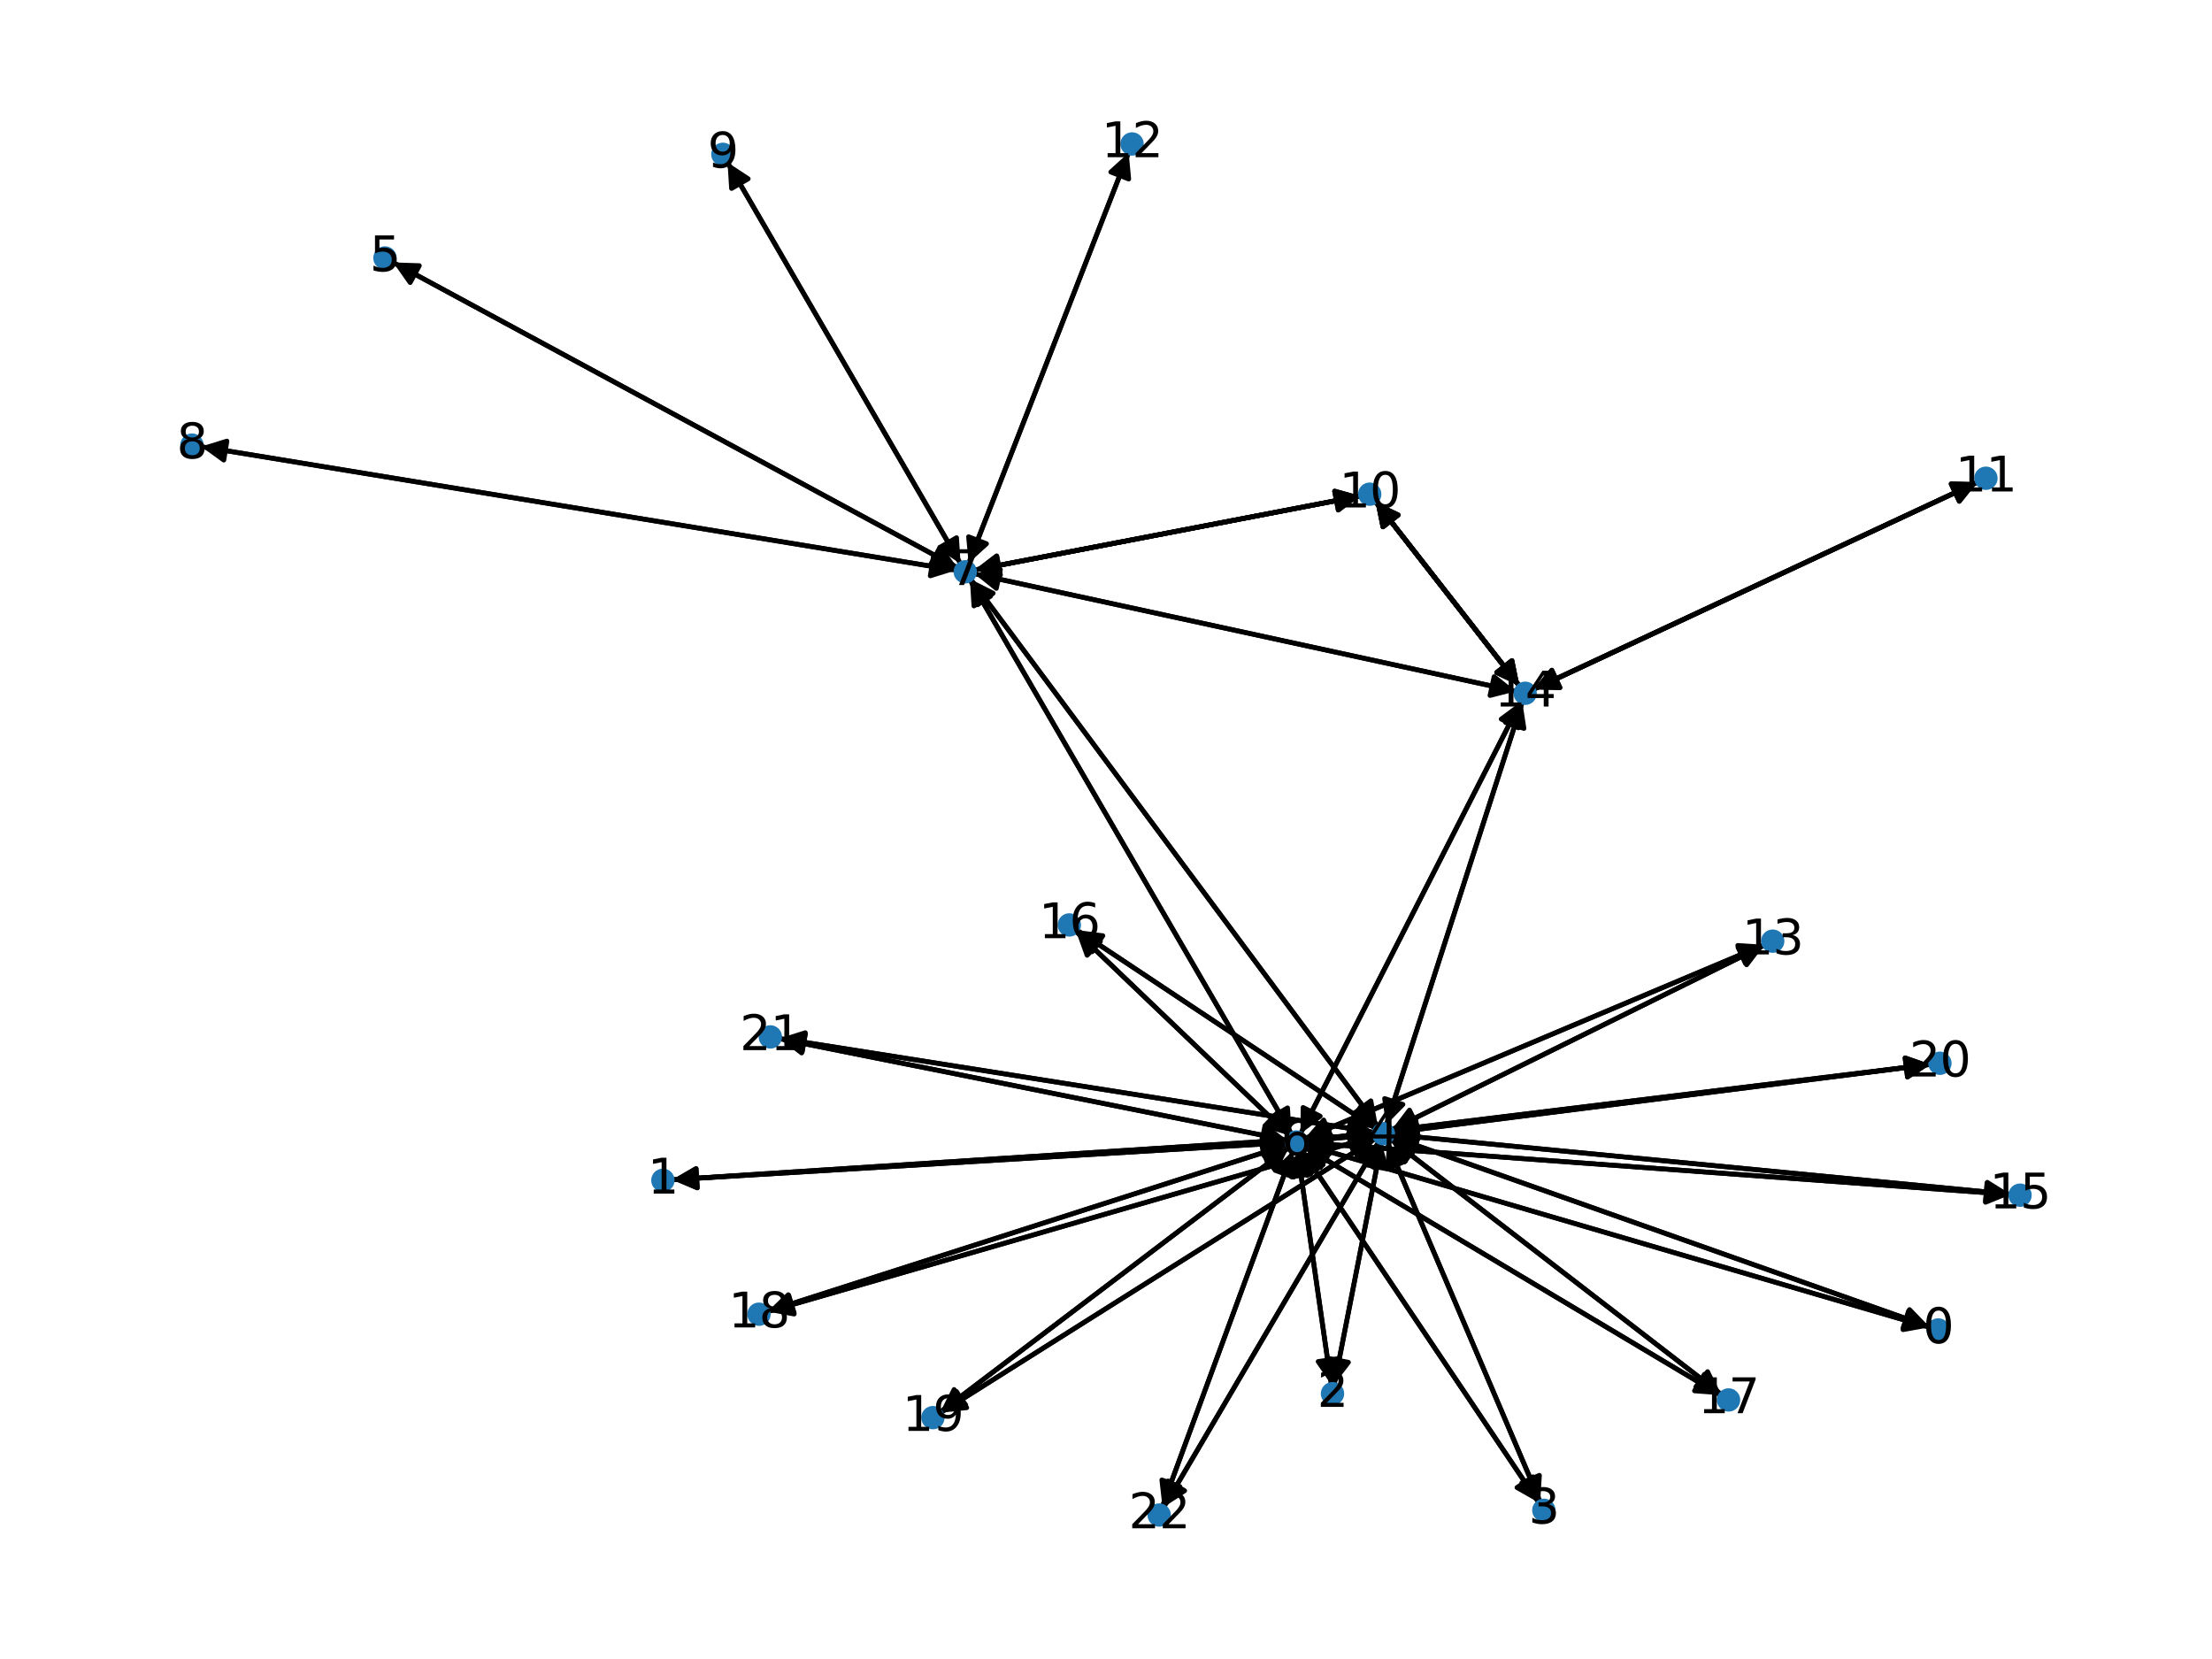 <?xml version="1.0" encoding="utf-8" standalone="no"?>
<!DOCTYPE svg PUBLIC "-//W3C//DTD SVG 1.1//EN"
  "http://www.w3.org/Graphics/SVG/1.1/DTD/svg11.dtd">
<svg xmlns:xlink="http://www.w3.org/1999/xlink" width="460.8pt" height="345.6pt" viewBox="0 0 460.8 345.6" xmlns="http://www.w3.org/2000/svg" version="1.1">
 <defs>
  <style type="text/css">*{stroke-linejoin: round; stroke-linecap: butt}</style>
 </defs>
 <g id="figure_1">
  <g id="patch_1">
   <path d="M 0 345.6 
L 460.8 345.6 
L 460.8 0 
L 0 0 
z
" style="fill: #ffffff"/>
  </g>
  <g id="axes_1">
   <g id="patch_2">
    <path d="M 401.942 276.407 
Q 345.975 256.613 291.062 237.191 
" clip-path="url(#pfc29c98c19)" style="fill: none; stroke: #000000; stroke-linecap: round"/>
    <path d="M 294.166 240.41 
L 291.062 237.191 
L 295.5 236.639 
z
" clip-path="url(#pfc29c98c19)" style="stroke: #000000; stroke-linecap: round"/>
   </g>
   <g id="patch_3">
    <path d="M 401.908 276.508 
Q 336.898 257.476 272.96 238.757 
" clip-path="url(#pfc29c98c19)" style="fill: none; stroke: #000000; stroke-linecap: round"/>
    <path d="M 276.237 241.801 
L 272.96 238.757 
L 277.361 237.962 
z
" clip-path="url(#pfc29c98c19)" style="stroke: #000000; stroke-linecap: round"/>
   </g>
   <g id="patch_4">
    <path d="M 140.022 245.759 
Q 213.138 241.029 285.139 236.371 
" clip-path="url(#pfc29c98c19)" style="fill: none; stroke: #000000; stroke-linecap: round"/>
    <path d="M 281.018 234.633 
L 285.139 236.371 
L 281.277 238.625 
z
" clip-path="url(#pfc29c98c19)" style="stroke: #000000; stroke-linecap: round"/>
   </g>
   <g id="patch_5">
    <path d="M 140.03 245.767 
Q 204.065 241.892 266.984 238.085 
" clip-path="url(#pfc29c98c19)" style="fill: none; stroke: #000000; stroke-linecap: round"/>
    <path d="M 262.87 236.33 
L 266.984 238.085 
L 263.112 240.323 
z
" clip-path="url(#pfc29c98c19)" style="stroke: #000000; stroke-linecap: round"/>
   </g>
   <g id="patch_6">
    <path d="M 277.956 288.427 
Q 282.885 263.249 287.599 239.168 
" clip-path="url(#pfc29c98c19)" style="fill: none; stroke: #000000; stroke-linecap: round"/>
    <path d="M 284.868 242.71 
L 287.599 239.168 
L 288.793 243.478 
z
" clip-path="url(#pfc29c98c19)" style="stroke: #000000; stroke-linecap: round"/>
   </g>
   <g id="patch_7">
    <path d="M 277.307 288.411 
Q 273.808 264.113 270.467 240.921 
" clip-path="url(#pfc29c98c19)" style="fill: none; stroke: #000000; stroke-linecap: round"/>
    <path d="M 269.058 245.165 
L 270.467 240.921 
L 273.017 244.595 
z
" clip-path="url(#pfc29c98c19)" style="stroke: #000000; stroke-linecap: round"/>
   </g>
   <g id="patch_8">
    <path d="M 320.852 312.834 
Q 304.898 275.394 289.382 238.982 
" clip-path="url(#pfc29c98c19)" style="fill: none; stroke: #000000; stroke-linecap: round"/>
    <path d="M 289.111 243.446 
L 289.382 238.982 
L 292.79 241.878 
z
" clip-path="url(#pfc29c98c19)" style="stroke: #000000; stroke-linecap: round"/>
   </g>
   <g id="patch_9">
    <path d="M 320.531 313.009 
Q 295.821 276.258 271.736 240.435 
" clip-path="url(#pfc29c98c19)" style="fill: none; stroke: #000000; stroke-linecap: round"/>
    <path d="M 272.308 244.87 
L 271.736 240.435 
L 275.628 242.638 
z
" clip-path="url(#pfc29c98c19)" style="stroke: #000000; stroke-linecap: round"/>
   </g>
   <g id="patch_10">
    <path d="M 290.009 236.818 
Q 345.976 256.613 400.889 276.035 
" clip-path="url(#pfc29c98c19)" style="fill: none; stroke: #000000; stroke-linecap: round"/>
    <path d="M 397.784 272.815 
L 400.889 276.035 
L 396.451 276.586 
z
" clip-path="url(#pfc29c98c19)" style="stroke: #000000; stroke-linecap: round"/>
   </g>
   <g id="patch_11">
    <path d="M 286.257 236.298 
Q 213.14 241.029 141.14 245.687 
" clip-path="url(#pfc29c98c19)" style="fill: none; stroke: #000000; stroke-linecap: round"/>
    <path d="M 145.26 247.425 
L 141.14 245.687 
L 145.002 243.433 
z
" clip-path="url(#pfc29c98c19)" style="stroke: #000000; stroke-linecap: round"/>
   </g>
   <g id="patch_12">
    <path d="M 287.813 238.074 
Q 282.884 263.252 278.17 287.333 
" clip-path="url(#pfc29c98c19)" style="fill: none; stroke: #000000; stroke-linecap: round"/>
    <path d="M 280.901 283.791 
L 278.17 287.333 
L 276.976 283.023 
z
" clip-path="url(#pfc29c98c19)" style="stroke: #000000; stroke-linecap: round"/>
   </g>
   <g id="patch_13">
    <path d="M 288.945 237.957 
Q 304.899 275.397 320.415 311.809 
" clip-path="url(#pfc29c98c19)" style="fill: none; stroke: #000000; stroke-linecap: round"/>
    <path d="M 320.687 307.345 
L 320.415 311.809 
L 317.007 308.913 
z
" clip-path="url(#pfc29c98c19)" style="stroke: #000000; stroke-linecap: round"/>
   </g>
   <g id="patch_14">
    <path d="M 286.258 236.357 
Q 279.109 237.037 273.074 237.611 
" clip-path="url(#pfc29c98c19)" style="fill: none; stroke: #000000; stroke-linecap: round"/>
    <path d="M 277.246 239.223 
L 273.074 237.611 
L 276.867 235.241 
z
" clip-path="url(#pfc29c98c19)" style="stroke: #000000; stroke-linecap: round"/>
   </g>
   <g id="patch_15">
    <path d="M 287.029 234.62 
Q 244.632 177.646 202.902 121.569 
" clip-path="url(#pfc29c98c19)" style="fill: none; stroke: #000000; stroke-linecap: round"/>
    <path d="M 203.685 125.972 
L 202.902 121.569 
L 206.894 123.584 
z
" clip-path="url(#pfc29c98c19)" style="stroke: #000000; stroke-linecap: round"/>
   </g>
   <g id="patch_16">
    <path d="M 289.92 235.315 
Q 328.735 216.118 366.547 197.417 
" clip-path="url(#pfc29c98c19)" style="fill: none; stroke: #000000; stroke-linecap: round"/>
    <path d="M 362.075 197.398 
L 366.547 197.417 
L 363.848 200.983 
z
" clip-path="url(#pfc29c98c19)" style="stroke: #000000; stroke-linecap: round"/>
   </g>
   <g id="patch_17">
    <path d="M 288.779 234.328 
Q 302.954 190.295 316.785 147.326 
" clip-path="url(#pfc29c98c19)" style="fill: none; stroke: #000000; stroke-linecap: round"/>
    <path d="M 313.656 150.521 
L 316.785 147.326 
L 317.464 151.746 
z
" clip-path="url(#pfc29c98c19)" style="stroke: #000000; stroke-linecap: round"/>
   </g>
   <g id="patch_18">
    <path d="M 290.116 236.36 
Q 354.501 242.575 417.774 248.684 
" clip-path="url(#pfc29c98c19)" style="fill: none; stroke: #000000; stroke-linecap: round"/>
    <path d="M 413.985 246.308 
L 417.774 248.684 
L 413.6 250.29 
z
" clip-path="url(#pfc29c98c19)" style="stroke: #000000; stroke-linecap: round"/>
   </g>
   <g id="patch_19">
    <path d="M 286.576 235.104 
Q 255.475 214.431 225.305 194.378 
" clip-path="url(#pfc29c98c19)" style="fill: none; stroke: #000000; stroke-linecap: round"/>
    <path d="M 227.53 198.258 
L 225.305 194.378 
L 229.744 194.926 
z
" clip-path="url(#pfc29c98c19)" style="stroke: #000000; stroke-linecap: round"/>
   </g>
   <g id="patch_20">
    <path d="M 289.719 237.357 
Q 324.135 263.904 357.666 289.768 
" clip-path="url(#pfc29c98c19)" style="fill: none; stroke: #000000; stroke-linecap: round"/>
    <path d="M 355.72 285.741 
L 357.666 289.768 
L 353.277 288.908 
z
" clip-path="url(#pfc29c98c19)" style="stroke: #000000; stroke-linecap: round"/>
   </g>
   <g id="patch_21">
    <path d="M 286.324 236.712 
Q 223.145 254.974 161.04 272.925 
" clip-path="url(#pfc29c98c19)" style="fill: none; stroke: #000000; stroke-linecap: round"/>
    <path d="M 165.438 273.736 
L 161.04 272.925 
L 164.327 269.893 
z
" clip-path="url(#pfc29c98c19)" style="stroke: #000000; stroke-linecap: round"/>
   </g>
   <g id="patch_22">
    <path d="M 286.545 237.208 
Q 241.265 265.747 196.931 293.689 
" clip-path="url(#pfc29c98c19)" style="fill: none; stroke: #000000; stroke-linecap: round"/>
    <path d="M 201.381 293.249 
L 196.931 293.689 
L 199.248 289.865 
z
" clip-path="url(#pfc29c98c19)" style="stroke: #000000; stroke-linecap: round"/>
   </g>
   <g id="patch_23">
    <path d="M 290.107 235.93 
Q 346.149 228.834 401.082 221.879 
" clip-path="url(#pfc29c98c19)" style="fill: none; stroke: #000000; stroke-linecap: round"/>
    <path d="M 396.863 220.397 
L 401.082 221.879 
L 397.365 224.365 
z
" clip-path="url(#pfc29c98c19)" style="stroke: #000000; stroke-linecap: round"/>
   </g>
   <g id="patch_24">
    <path d="M 286.272 235.871 
Q 224.332 226.091 163.496 216.486 
" clip-path="url(#pfc29c98c19)" style="fill: none; stroke: #000000; stroke-linecap: round"/>
    <path d="M 167.135 219.085 
L 163.496 216.486 
L 167.759 215.134 
z
" clip-path="url(#pfc29c98c19)" style="stroke: #000000; stroke-linecap: round"/>
   </g>
   <g id="patch_25">
    <path d="M 287.203 237.844 
Q 264.832 275.893 243.028 312.978 
" clip-path="url(#pfc29c98c19)" style="fill: none; stroke: #000000; stroke-linecap: round"/>
    <path d="M 246.779 310.543 
L 243.028 312.978 
L 243.331 308.516 
z
" clip-path="url(#pfc29c98c19)" style="stroke: #000000; stroke-linecap: round"/>
   </g>
   <g id="patch_26">
    <path d="M 81.895 54.664 
Q 140.633 86.429 198.388 117.663 
" clip-path="url(#pfc29c98c19)" style="fill: none; stroke: #000000; stroke-linecap: round"/>
    <path d="M 195.821 114.001 
L 198.388 117.663 
L 193.919 117.519 
z
" clip-path="url(#pfc29c98c19)" style="stroke: #000000; stroke-linecap: round"/>
   </g>
   <g id="patch_27">
    <path d="M 271.889 238.444 
Q 336.899 257.476 400.837 276.195 
" clip-path="url(#pfc29c98c19)" style="fill: none; stroke: #000000; stroke-linecap: round"/>
    <path d="M 397.56 273.151 
L 400.837 276.195 
L 396.436 276.99 
z
" clip-path="url(#pfc29c98c19)" style="stroke: #000000; stroke-linecap: round"/>
   </g>
   <g id="patch_28">
    <path d="M 268.095 238.017 
Q 204.06 241.892 141.141 245.7 
" clip-path="url(#pfc29c98c19)" style="fill: none; stroke: #000000; stroke-linecap: round"/>
    <path d="M 145.255 247.455 
L 141.141 245.7 
L 145.013 243.462 
z
" clip-path="url(#pfc29c98c19)" style="stroke: #000000; stroke-linecap: round"/>
   </g>
   <g id="patch_29">
    <path d="M 270.308 239.817 
Q 273.808 264.115 277.148 287.306 
" clip-path="url(#pfc29c98c19)" style="fill: none; stroke: #000000; stroke-linecap: round"/>
    <path d="M 278.558 283.062 
L 277.148 287.306 
L 274.599 283.632 
z
" clip-path="url(#pfc29c98c19)" style="stroke: #000000; stroke-linecap: round"/>
   </g>
   <g id="patch_30">
    <path d="M 271.113 239.509 
Q 295.823 276.26 319.908 312.083 
" clip-path="url(#pfc29c98c19)" style="fill: none; stroke: #000000; stroke-linecap: round"/>
    <path d="M 319.336 307.648 
L 319.908 312.083 
L 316.016 309.88 
z
" clip-path="url(#pfc29c98c19)" style="stroke: #000000; stroke-linecap: round"/>
   </g>
   <g id="patch_31">
    <path d="M 271.96 237.717 
Q 279.108 237.037 285.143 236.463 
" clip-path="url(#pfc29c98c19)" style="fill: none; stroke: #000000; stroke-linecap: round"/>
    <path d="M 280.972 234.851 
L 285.143 236.463 
L 281.351 238.833 
z
" clip-path="url(#pfc29c98c19)" style="stroke: #000000; stroke-linecap: round"/>
   </g>
   <g id="patch_32">
    <path d="M 269.058 236.222 
Q 235.554 178.508 202.612 121.76 
" clip-path="url(#pfc29c98c19)" style="fill: none; stroke: #000000; stroke-linecap: round"/>
    <path d="M 202.891 126.224 
L 202.612 121.76 
L 206.35 124.216 
z
" clip-path="url(#pfc29c98c19)" style="stroke: #000000; stroke-linecap: round"/>
   </g>
   <g id="patch_33">
    <path d="M 271.816 237.148 
Q 319.66 216.981 366.474 197.248 
" clip-path="url(#pfc29c98c19)" style="fill: none; stroke: #000000; stroke-linecap: round"/>
    <path d="M 362.011 196.959 
L 366.474 197.248 
L 363.565 200.645 
z
" clip-path="url(#pfc29c98c19)" style="stroke: #000000; stroke-linecap: round"/>
   </g>
   <g id="patch_34">
    <path d="M 270.912 236.174 
Q 293.876 191.161 316.331 147.144 
" clip-path="url(#pfc29c98c19)" style="fill: none; stroke: #000000; stroke-linecap: round"/>
    <path d="M 312.732 149.798 
L 316.331 147.144 
L 316.295 151.616 
z
" clip-path="url(#pfc29c98c19)" style="stroke: #000000; stroke-linecap: round"/>
   </g>
   <g id="patch_35">
    <path d="M 271.96 238.042 
Q 345.421 243.438 417.768 248.753 
" clip-path="url(#pfc29c98c19)" style="fill: none; stroke: #000000; stroke-linecap: round"/>
    <path d="M 413.925 246.466 
L 417.768 248.753 
L 413.632 250.455 
z
" clip-path="url(#pfc29c98c19)" style="stroke: #000000; stroke-linecap: round"/>
   </g>
   <g id="patch_36">
    <path d="M 268.633 236.562 
Q 246.394 215.291 224.963 194.794 
" clip-path="url(#pfc29c98c19)" style="fill: none; stroke: #000000; stroke-linecap: round"/>
    <path d="M 226.471 199.004 
L 224.963 194.794 
L 229.236 196.113 
z
" clip-path="url(#pfc29c98c19)" style="stroke: #000000; stroke-linecap: round"/>
   </g>
   <g id="patch_37">
    <path d="M 271.695 238.892 
Q 315.058 264.767 357.462 290.069 
" clip-path="url(#pfc29c98c19)" style="fill: none; stroke: #000000; stroke-linecap: round"/>
    <path d="M 355.052 286.302 
L 357.462 290.069 
L 353.002 289.737 
z
" clip-path="url(#pfc29c98c19)" style="stroke: #000000; stroke-linecap: round"/>
   </g>
   <g id="patch_38">
    <path d="M 268.191 238.49 
Q 214.071 255.836 161.016 272.841 
" clip-path="url(#pfc29c98c19)" style="fill: none; stroke: #000000; stroke-linecap: round"/>
    <path d="M 165.436 273.524 
L 161.016 272.841 
L 164.215 269.715 
z
" clip-path="url(#pfc29c98c19)" style="stroke: #000000; stroke-linecap: round"/>
   </g>
   <g id="patch_39">
    <path d="M 268.491 239.069 
Q 232.188 266.61 196.776 293.475 
" clip-path="url(#pfc29c98c19)" style="fill: none; stroke: #000000; stroke-linecap: round"/>
    <path d="M 201.172 292.65 
L 196.776 293.475 
L 198.754 289.464 
z
" clip-path="url(#pfc29c98c19)" style="stroke: #000000; stroke-linecap: round"/>
   </g>
   <g id="patch_40">
    <path d="M 271.951 237.665 
Q 337.071 229.698 401.082 221.866 
" clip-path="url(#pfc29c98c19)" style="fill: none; stroke: #000000; stroke-linecap: round"/>
    <path d="M 396.868 220.366 
L 401.082 221.866 
L 397.354 224.337 
z
" clip-path="url(#pfc29c98c19)" style="stroke: #000000; stroke-linecap: round"/>
   </g>
   <g id="patch_41">
    <path d="M 268.136 237.521 
Q 215.254 226.955 163.468 216.607 
" clip-path="url(#pfc29c98c19)" style="fill: none; stroke: #000000; stroke-linecap: round"/>
    <path d="M 166.998 219.352 
L 163.468 216.607 
L 167.782 215.429 
z
" clip-path="url(#pfc29c98c19)" style="stroke: #000000; stroke-linecap: round"/>
   </g>
   <g id="patch_42">
    <path d="M 269.364 239.719 
Q 255.756 276.754 242.535 312.74 
" clip-path="url(#pfc29c98c19)" style="fill: none; stroke: #000000; stroke-linecap: round"/>
    <path d="M 245.791 309.675 
L 242.535 312.74 
L 242.037 308.296 
z
" clip-path="url(#pfc29c98c19)" style="stroke: #000000; stroke-linecap: round"/>
   </g>
   <g id="patch_43">
    <path d="M 202.234 120.671 
Q 244.631 177.645 286.361 233.722 
" clip-path="url(#pfc29c98c19)" style="fill: none; stroke: #000000; stroke-linecap: round"/>
    <path d="M 285.578 229.319 
L 286.361 233.722 
L 282.369 231.707 
z
" clip-path="url(#pfc29c98c19)" style="stroke: #000000; stroke-linecap: round"/>
   </g>
   <g id="patch_44">
    <path d="M 199.377 118.198 
Q 140.639 86.432 82.883 55.198 
" clip-path="url(#pfc29c98c19)" style="fill: none; stroke: #000000; stroke-linecap: round"/>
    <path d="M 85.45 58.86 
L 82.883 55.198 
L 87.353 55.342 
z
" clip-path="url(#pfc29c98c19)" style="stroke: #000000; stroke-linecap: round"/>
   </g>
   <g id="patch_45">
    <path d="M 202.052 120.796 
Q 235.556 178.51 268.498 235.257 
" clip-path="url(#pfc29c98c19)" style="fill: none; stroke: #000000; stroke-linecap: round"/>
    <path d="M 268.219 230.794 
L 268.498 235.257 
L 264.76 232.802 
z
" clip-path="url(#pfc29c98c19)" style="stroke: #000000; stroke-linecap: round"/>
   </g>
   <g id="patch_46">
    <path d="M 199.165 118.804 
Q 120.531 105.921 42.999 93.218 
" clip-path="url(#pfc29c98c19)" style="fill: none; stroke: #000000; stroke-linecap: round"/>
    <path d="M 46.623 95.839 
L 42.999 93.218 
L 47.27 91.891 
z
" clip-path="url(#pfc29c98c19)" style="stroke: #000000; stroke-linecap: round"/>
   </g>
   <g id="patch_47">
    <path d="M 200.105 117.443 
Q 175.832 75.634 152.12 34.793 
" clip-path="url(#pfc29c98c19)" style="fill: none; stroke: #000000; stroke-linecap: round"/>
    <path d="M 152.399 39.256 
L 152.12 34.793 
L 155.858 37.248 
z
" clip-path="url(#pfc29c98c19)" style="stroke: #000000; stroke-linecap: round"/>
   </g>
   <g id="patch_48">
    <path d="M 202.978 118.753 
Q 243.205 111.034 282.335 103.525 
" clip-path="url(#pfc29c98c19)" style="fill: none; stroke: #000000; stroke-linecap: round"/>
    <path d="M 278.03 102.315 
L 282.335 103.525 
L 278.783 106.243 
z
" clip-path="url(#pfc29c98c19)" style="stroke: #000000; stroke-linecap: round"/>
   </g>
   <g id="patch_49">
    <path d="M 202.978 118.753 
Q 243.205 111.034 282.335 103.525 
" clip-path="url(#pfc29c98c19)" style="fill: none; stroke: #000000; stroke-linecap: round"/>
    <path d="M 278.03 102.315 
L 282.335 103.525 
L 278.783 106.243 
z
" clip-path="url(#pfc29c98c19)" style="stroke: #000000; stroke-linecap: round"/>
   </g>
   <g id="patch_50">
    <path d="M 201.781 117.314 
Q 218.453 74.554 234.719 32.836 
" clip-path="url(#pfc29c98c19)" style="fill: none; stroke: #000000; stroke-linecap: round"/>
    <path d="M 231.402 35.836 
L 234.719 32.836 
L 235.129 37.289 
z
" clip-path="url(#pfc29c98c19)" style="stroke: #000000; stroke-linecap: round"/>
   </g>
   <g id="patch_51">
    <path d="M 202.968 119.527 
Q 259.397 131.768 314.733 143.772 
" clip-path="url(#pfc29c98c19)" style="fill: none; stroke: #000000; stroke-linecap: round"/>
    <path d="M 311.248 140.97 
L 314.733 143.772 
L 310.4 144.879 
z
" clip-path="url(#pfc29c98c19)" style="stroke: #000000; stroke-linecap: round"/>
   </g>
   <g id="patch_52">
    <path d="M 41.899 93.038 
Q 120.534 105.921 198.065 118.624 
" clip-path="url(#pfc29c98c19)" style="fill: none; stroke: #000000; stroke-linecap: round"/>
    <path d="M 194.441 116.003 
L 198.065 118.624 
L 193.795 119.951 
z
" clip-path="url(#pfc29c98c19)" style="stroke: #000000; stroke-linecap: round"/>
   </g>
   <g id="patch_53">
    <path d="M 151.559 33.827 
Q 175.833 75.635 199.545 116.477 
" clip-path="url(#pfc29c98c19)" style="fill: none; stroke: #000000; stroke-linecap: round"/>
    <path d="M 199.266 112.013 
L 199.545 116.477 
L 195.807 114.022 
z
" clip-path="url(#pfc29c98c19)" style="stroke: #000000; stroke-linecap: round"/>
   </g>
   <g id="patch_54">
    <path d="M 283.435 103.314 
Q 243.208 111.033 204.078 118.542 
" clip-path="url(#pfc29c98c19)" style="fill: none; stroke: #000000; stroke-linecap: round"/>
    <path d="M 208.384 119.752 
L 204.078 118.542 
L 207.63 115.824 
z
" clip-path="url(#pfc29c98c19)" style="stroke: #000000; stroke-linecap: round"/>
   </g>
   <g id="patch_55">
    <path d="M 283.435 103.314 
Q 243.208 111.033 204.078 118.542 
" clip-path="url(#pfc29c98c19)" style="fill: none; stroke: #000000; stroke-linecap: round"/>
    <path d="M 208.384 119.752 
L 204.078 118.542 
L 207.63 115.824 
z
" clip-path="url(#pfc29c98c19)" style="stroke: #000000; stroke-linecap: round"/>
   </g>
   <g id="patch_56">
    <path d="M 286.527 104.476 
Q 301.527 123.684 315.839 142.011 
" clip-path="url(#pfc29c98c19)" style="fill: none; stroke: #000000; stroke-linecap: round"/>
    <path d="M 314.953 137.627 
L 315.839 142.011 
L 311.801 140.089 
z
" clip-path="url(#pfc29c98c19)" style="stroke: #000000; stroke-linecap: round"/>
   </g>
   <g id="patch_57">
    <path d="M 286.527 104.476 
Q 301.527 123.684 315.839 142.011 
" clip-path="url(#pfc29c98c19)" style="fill: none; stroke: #000000; stroke-linecap: round"/>
    <path d="M 314.953 137.627 
L 315.839 142.011 
L 311.801 140.089 
z
" clip-path="url(#pfc29c98c19)" style="stroke: #000000; stroke-linecap: round"/>
   </g>
   <g id="patch_58">
    <path d="M 286.527 104.476 
Q 301.527 123.684 315.839 142.011 
" clip-path="url(#pfc29c98c19)" style="fill: none; stroke: #000000; stroke-linecap: round"/>
    <path d="M 314.953 137.627 
L 315.839 142.011 
L 311.801 140.089 
z
" clip-path="url(#pfc29c98c19)" style="stroke: #000000; stroke-linecap: round"/>
   </g>
   <g id="patch_59">
    <path d="M 411.949 100.445 
Q 365.713 122.023 320.491 143.128 
" clip-path="url(#pfc29c98c19)" style="fill: none; stroke: #000000; stroke-linecap: round"/>
    <path d="M 324.961 143.248 
L 320.491 143.128 
L 323.27 139.624 
z
" clip-path="url(#pfc29c98c19)" style="stroke: #000000; stroke-linecap: round"/>
   </g>
   <g id="patch_60">
    <path d="M 411.949 100.445 
Q 365.713 122.023 320.491 143.128 
" clip-path="url(#pfc29c98c19)" style="fill: none; stroke: #000000; stroke-linecap: round"/>
    <path d="M 324.961 143.248 
L 320.491 143.128 
L 323.27 139.624 
z
" clip-path="url(#pfc29c98c19)" style="stroke: #000000; stroke-linecap: round"/>
   </g>
   <g id="patch_61">
    <path d="M 235.125 31.793 
Q 218.453 74.553 202.187 116.272 
" clip-path="url(#pfc29c98c19)" style="fill: none; stroke: #000000; stroke-linecap: round"/>
    <path d="M 205.504 113.271 
L 202.187 116.272 
L 201.777 111.818 
z
" clip-path="url(#pfc29c98c19)" style="stroke: #000000; stroke-linecap: round"/>
   </g>
   <g id="patch_62">
    <path d="M 367.551 196.921 
Q 328.736 216.118 290.924 234.819 
" clip-path="url(#pfc29c98c19)" style="fill: none; stroke: #000000; stroke-linecap: round"/>
    <path d="M 295.396 234.838 
L 290.924 234.819 
L 293.623 231.253 
z
" clip-path="url(#pfc29c98c19)" style="stroke: #000000; stroke-linecap: round"/>
   </g>
   <g id="patch_63">
    <path d="M 367.502 196.815 
Q 319.658 216.982 272.844 236.715 
" clip-path="url(#pfc29c98c19)" style="fill: none; stroke: #000000; stroke-linecap: round"/>
    <path d="M 277.307 237.004 
L 272.844 236.715 
L 275.753 233.318 
z
" clip-path="url(#pfc29c98c19)" style="stroke: #000000; stroke-linecap: round"/>
   </g>
   <g id="patch_64">
    <path d="M 317.127 146.266 
Q 302.952 190.299 289.121 233.268 
" clip-path="url(#pfc29c98c19)" style="fill: none; stroke: #000000; stroke-linecap: round"/>
    <path d="M 292.25 230.073 
L 289.121 233.268 
L 288.443 228.848 
z
" clip-path="url(#pfc29c98c19)" style="stroke: #000000; stroke-linecap: round"/>
   </g>
   <g id="patch_65">
    <path d="M 316.84 146.146 
Q 293.877 191.159 271.421 235.177 
" clip-path="url(#pfc29c98c19)" style="fill: none; stroke: #000000; stroke-linecap: round"/>
    <path d="M 275.021 232.522 
L 271.421 235.177 
L 271.458 230.705 
z
" clip-path="url(#pfc29c98c19)" style="stroke: #000000; stroke-linecap: round"/>
   </g>
   <g id="patch_66">
    <path d="M 315.831 144.01 
Q 259.401 131.769 204.065 119.765 
" clip-path="url(#pfc29c98c19)" style="fill: none; stroke: #000000; stroke-linecap: round"/>
    <path d="M 207.55 122.568 
L 204.065 119.765 
L 208.398 118.659 
z
" clip-path="url(#pfc29c98c19)" style="stroke: #000000; stroke-linecap: round"/>
   </g>
   <g id="patch_67">
    <path d="M 316.529 142.894 
Q 301.529 123.686 287.217 105.359 
" clip-path="url(#pfc29c98c19)" style="fill: none; stroke: #000000; stroke-linecap: round"/>
    <path d="M 288.103 109.743 
L 287.217 105.359 
L 291.256 107.281 
z
" clip-path="url(#pfc29c98c19)" style="stroke: #000000; stroke-linecap: round"/>
   </g>
   <g id="patch_68">
    <path d="M 316.529 142.894 
Q 301.529 123.686 287.217 105.359 
" clip-path="url(#pfc29c98c19)" style="fill: none; stroke: #000000; stroke-linecap: round"/>
    <path d="M 288.103 109.743 
L 287.217 105.359 
L 291.256 107.281 
z
" clip-path="url(#pfc29c98c19)" style="stroke: #000000; stroke-linecap: round"/>
   </g>
   <g id="patch_69">
    <path d="M 316.529 142.894 
Q 301.529 123.686 287.217 105.359 
" clip-path="url(#pfc29c98c19)" style="fill: none; stroke: #000000; stroke-linecap: round"/>
    <path d="M 288.103 109.743 
L 287.217 105.359 
L 291.256 107.281 
z
" clip-path="url(#pfc29c98c19)" style="stroke: #000000; stroke-linecap: round"/>
   </g>
   <g id="patch_70">
    <path d="M 319.475 143.602 
Q 365.711 122.024 410.933 100.919 
" clip-path="url(#pfc29c98c19)" style="fill: none; stroke: #000000; stroke-linecap: round"/>
    <path d="M 406.463 100.799 
L 410.933 100.919 
L 408.154 104.423 
z
" clip-path="url(#pfc29c98c19)" style="stroke: #000000; stroke-linecap: round"/>
   </g>
   <g id="patch_71">
    <path d="M 319.475 143.602 
Q 365.711 122.024 410.933 100.919 
" clip-path="url(#pfc29c98c19)" style="fill: none; stroke: #000000; stroke-linecap: round"/>
    <path d="M 406.463 100.799 
L 410.933 100.919 
L 408.154 104.423 
z
" clip-path="url(#pfc29c98c19)" style="stroke: #000000; stroke-linecap: round"/>
   </g>
   <g id="patch_72">
    <path d="M 418.883 248.791 
Q 354.497 242.575 291.225 236.467 
" clip-path="url(#pfc29c98c19)" style="fill: none; stroke: #000000; stroke-linecap: round"/>
    <path d="M 295.014 238.842 
L 291.225 236.467 
L 295.398 234.861 
z
" clip-path="url(#pfc29c98c19)" style="stroke: #000000; stroke-linecap: round"/>
   </g>
   <g id="patch_73">
    <path d="M 418.885 248.835 
Q 345.424 243.439 273.078 238.124 
" clip-path="url(#pfc29c98c19)" style="fill: none; stroke: #000000; stroke-linecap: round"/>
    <path d="M 276.92 240.412 
L 273.078 238.124 
L 277.213 236.422 
z
" clip-path="url(#pfc29c98c19)" style="stroke: #000000; stroke-linecap: round"/>
   </g>
   <g id="patch_74">
    <path d="M 224.367 193.754 
Q 255.468 214.427 285.638 234.48 
" clip-path="url(#pfc29c98c19)" style="fill: none; stroke: #000000; stroke-linecap: round"/>
    <path d="M 283.414 230.6 
L 285.638 234.48 
L 281.2 233.932 
z
" clip-path="url(#pfc29c98c19)" style="stroke: #000000; stroke-linecap: round"/>
   </g>
   <g id="patch_75">
    <path d="M 224.157 194.023 
Q 246.396 215.293 267.827 235.791 
" clip-path="url(#pfc29c98c19)" style="fill: none; stroke: #000000; stroke-linecap: round"/>
    <path d="M 266.319 231.581 
L 267.827 235.791 
L 263.554 234.472 
z
" clip-path="url(#pfc29c98c19)" style="stroke: #000000; stroke-linecap: round"/>
   </g>
   <g id="patch_76">
    <path d="M 358.553 290.452 
Q 324.137 263.905 290.606 238.041 
" clip-path="url(#pfc29c98c19)" style="fill: none; stroke: #000000; stroke-linecap: round"/>
    <path d="M 292.552 242.067 
L 290.606 238.041 
L 294.995 238.9 
z
" clip-path="url(#pfc29c98c19)" style="stroke: #000000; stroke-linecap: round"/>
   </g>
   <g id="patch_77">
    <path d="M 358.424 290.643 
Q 315.06 264.768 272.656 239.466 
" clip-path="url(#pfc29c98c19)" style="fill: none; stroke: #000000; stroke-linecap: round"/>
    <path d="M 275.067 243.233 
L 272.656 239.466 
L 277.116 239.798 
z
" clip-path="url(#pfc29c98c19)" style="stroke: #000000; stroke-linecap: round"/>
   </g>
   <g id="patch_78">
    <path d="M 159.969 273.235 
Q 223.148 254.973 285.253 237.021 
" clip-path="url(#pfc29c98c19)" style="fill: none; stroke: #000000; stroke-linecap: round"/>
    <path d="M 280.855 236.211 
L 285.253 237.021 
L 281.965 240.053 
z
" clip-path="url(#pfc29c98c19)" style="stroke: #000000; stroke-linecap: round"/>
   </g>
   <g id="patch_79">
    <path d="M 159.948 273.183 
Q 214.068 255.837 267.123 238.832 
" clip-path="url(#pfc29c98c19)" style="fill: none; stroke: #000000; stroke-linecap: round"/>
    <path d="M 262.703 238.149 
L 267.123 238.832 
L 263.924 241.958 
z
" clip-path="url(#pfc29c98c19)" style="stroke: #000000; stroke-linecap: round"/>
   </g>
   <g id="patch_80">
    <path d="M 195.985 294.285 
Q 241.265 265.746 285.599 237.804 
" clip-path="url(#pfc29c98c19)" style="fill: none; stroke: #000000; stroke-linecap: round"/>
    <path d="M 281.149 238.244 
L 285.599 237.804 
L 283.282 241.628 
z
" clip-path="url(#pfc29c98c19)" style="stroke: #000000; stroke-linecap: round"/>
   </g>
   <g id="patch_81">
    <path d="M 195.885 294.151 
Q 232.188 266.61 267.6 239.745 
" clip-path="url(#pfc29c98c19)" style="fill: none; stroke: #000000; stroke-linecap: round"/>
    <path d="M 263.205 240.569 
L 267.6 239.745 
L 265.622 243.756 
z
" clip-path="url(#pfc29c98c19)" style="stroke: #000000; stroke-linecap: round"/>
   </g>
   <g id="patch_82">
    <path d="M 402.194 221.738 
Q 346.152 228.834 291.219 235.789 
" clip-path="url(#pfc29c98c19)" style="fill: none; stroke: #000000; stroke-linecap: round"/>
    <path d="M 295.438 237.271 
L 291.219 235.789 
L 294.936 233.303 
z
" clip-path="url(#pfc29c98c19)" style="stroke: #000000; stroke-linecap: round"/>
   </g>
   <g id="patch_83">
    <path d="M 402.196 221.729 
Q 337.076 229.697 273.066 237.529 
" clip-path="url(#pfc29c98c19)" style="fill: none; stroke: #000000; stroke-linecap: round"/>
    <path d="M 277.279 239.028 
L 273.066 237.529 
L 276.793 235.058 
z
" clip-path="url(#pfc29c98c19)" style="stroke: #000000; stroke-linecap: round"/>
   </g>
   <g id="patch_84">
    <path d="M 162.389 216.311 
Q 224.33 226.091 285.165 235.697 
" clip-path="url(#pfc29c98c19)" style="fill: none; stroke: #000000; stroke-linecap: round"/>
    <path d="M 281.526 233.097 
L 285.165 235.697 
L 280.902 237.048 
z
" clip-path="url(#pfc29c98c19)" style="stroke: #000000; stroke-linecap: round"/>
   </g>
   <g id="patch_85">
    <path d="M 162.371 216.388 
Q 215.254 226.955 267.04 237.302 
" clip-path="url(#pfc29c98c19)" style="fill: none; stroke: #000000; stroke-linecap: round"/>
    <path d="M 263.509 234.557 
L 267.04 237.302 
L 262.725 238.48 
z
" clip-path="url(#pfc29c98c19)" style="stroke: #000000; stroke-linecap: round"/>
   </g>
   <g id="patch_86">
    <path d="M 242.462 313.94 
Q 264.833 275.891 286.638 238.806 
" clip-path="url(#pfc29c98c19)" style="fill: none; stroke: #000000; stroke-linecap: round"/>
    <path d="M 282.886 241.24 
L 286.638 238.806 
L 286.335 243.268 
z
" clip-path="url(#pfc29c98c19)" style="stroke: #000000; stroke-linecap: round"/>
   </g>
   <g id="patch_87">
    <path d="M 242.148 313.791 
Q 255.756 276.756 268.978 240.77 
" clip-path="url(#pfc29c98c19)" style="fill: none; stroke: #000000; stroke-linecap: round"/>
    <path d="M 265.721 243.835 
L 268.978 240.77 
L 269.475 245.214 
z
" clip-path="url(#pfc29c98c19)" style="stroke: #000000; stroke-linecap: round"/>
   </g>
   <g id="PathCollection_1">
    <defs>
     <path id="m41a501304f" d="M 0 1.936 
C 0.514 1.936 1.006 1.732 1.369 1.369 
C 1.732 1.006 1.936 0.514 1.936 0 
C 1.936 -0.514 1.732 -1.006 1.369 -1.369 
C 1.006 -1.732 0.514 -1.936 0 -1.936 
C -0.514 -1.936 -1.006 -1.732 -1.369 -1.369 
C -1.732 -1.006 -1.936 -0.514 -1.936 0 
C -1.936 0.514 -1.732 1.006 -1.369 1.369 
C -1.006 1.732 -0.514 1.936 0 1.936 
z
" style="stroke: #1f78b4"/>
    </defs>
    <g clip-path="url(#pfc29c98c19)">
     <use xlink:href="#m41a501304f" x="403.765" y="277.052" style="fill: #1f78b4; stroke: #1f78b4"/>
     <use xlink:href="#m41a501304f" x="138.093" y="245.884" style="fill: #1f78b4; stroke: #1f78b4"/>
     <use xlink:href="#m41a501304f" x="277.584" y="290.327" style="fill: #1f78b4; stroke: #1f78b4"/>
     <use xlink:href="#m41a501304f" x="321.612" y="314.618" style="fill: #1f78b4; stroke: #1f78b4"/>
     <use xlink:href="#m41a501304f" x="288.185" y="236.174" style="fill: #1f78b4; stroke: #1f78b4"/>
     <use xlink:href="#m41a501304f" x="80.194" y="53.744" style="fill: #1f78b4; stroke: #1f78b4"/>
     <use xlink:href="#m41a501304f" x="270.032" y="237.9" style="fill: #1f78b4; stroke: #1f78b4"/>
     <use xlink:href="#m41a501304f" x="201.078" y="119.117" style="fill: #1f78b4; stroke: #1f78b4"/>
     <use xlink:href="#m41a501304f" x="39.987" y="92.725" style="fill: #1f78b4; stroke: #1f78b4"/>
     <use xlink:href="#m41a501304f" x="150.587" y="32.152" style="fill: #1f78b4; stroke: #1f78b4"/>
     <use xlink:href="#m41a501304f" x="285.335" y="102.949" style="fill: #1f78b4; stroke: #1f78b4"/>
     <use xlink:href="#m41a501304f" x="413.703" y="99.627" style="fill: #1f78b4; stroke: #1f78b4"/>
     <use xlink:href="#m41a501304f" x="235.828" y="29.99" style="fill: #1f78b4; stroke: #1f78b4"/>
     <use xlink:href="#m41a501304f" x="369.286" y="196.063" style="fill: #1f78b4; stroke: #1f78b4"/>
     <use xlink:href="#m41a501304f" x="317.721" y="144.421" style="fill: #1f78b4; stroke: #1f78b4"/>
     <use xlink:href="#m41a501304f" x="420.813" y="248.977" style="fill: #1f78b4; stroke: #1f78b4"/>
     <use xlink:href="#m41a501304f" x="222.758" y="192.684" style="fill: #1f78b4; stroke: #1f78b4"/>
     <use xlink:href="#m41a501304f" x="360.087" y="291.635" style="fill: #1f78b4; stroke: #1f78b4"/>
     <use xlink:href="#m41a501304f" x="158.107" y="273.773" style="fill: #1f78b4; stroke: #1f78b4"/>
     <use xlink:href="#m41a501304f" x="194.345" y="295.319" style="fill: #1f78b4; stroke: #1f78b4"/>
     <use xlink:href="#m41a501304f" x="404.115" y="221.495" style="fill: #1f78b4; stroke: #1f78b4"/>
     <use xlink:href="#m41a501304f" x="160.476" y="216.009" style="fill: #1f78b4; stroke: #1f78b4"/>
     <use xlink:href="#m41a501304f" x="241.48" y="315.61" style="fill: #1f78b4; stroke: #1f78b4"/>
    </g>
   </g>
   <g id="text_1">
    <g clip-path="url(#pfc29c98c19)">
     <!-- 0 -->
     <g transform="translate(400.584 279.811) scale(0.1 -0.1)">
      <defs>
       <path id="DejaVuSans-30" d="M 2034 4250 
Q 1547 4250 1301 3770 
Q 1056 3291 1056 2328 
Q 1056 1369 1301 889 
Q 1547 409 2034 409 
Q 2525 409 2770 889 
Q 3016 1369 3016 2328 
Q 3016 3291 2770 3770 
Q 2525 4250 2034 4250 
z
M 2034 4750 
Q 2819 4750 3233 4129 
Q 3647 3509 3647 2328 
Q 3647 1150 3233 529 
Q 2819 -91 2034 -91 
Q 1250 -91 836 529 
Q 422 1150 422 2328 
Q 422 3509 836 4129 
Q 1250 4750 2034 4750 
z
" transform="scale(0.016)"/>
      </defs>
      <use xlink:href="#DejaVuSans-30"/>
     </g>
    </g>
   </g>
   <g id="text_2">
    <g clip-path="url(#pfc29c98c19)">
     <!-- 1 -->
     <g transform="translate(134.912 248.644) scale(0.1 -0.1)">
      <defs>
       <path id="DejaVuSans-31" d="M 794 531 
L 1825 531 
L 1825 4091 
L 703 3866 
L 703 4441 
L 1819 4666 
L 2450 4666 
L 2450 531 
L 3481 531 
L 3481 0 
L 794 0 
L 794 531 
z
" transform="scale(0.016)"/>
      </defs>
      <use xlink:href="#DejaVuSans-31"/>
     </g>
    </g>
   </g>
   <g id="text_3">
    <g clip-path="url(#pfc29c98c19)">
     <!-- 2 -->
     <g transform="translate(274.402 293.087) scale(0.1 -0.1)">
      <defs>
       <path id="DejaVuSans-32" d="M 1228 531 
L 3431 531 
L 3431 0 
L 469 0 
L 469 531 
Q 828 903 1448 1529 
Q 2069 2156 2228 2338 
Q 2531 2678 2651 2914 
Q 2772 3150 2772 3378 
Q 2772 3750 2511 3984 
Q 2250 4219 1831 4219 
Q 1534 4219 1204 4116 
Q 875 4013 500 3803 
L 500 4441 
Q 881 4594 1212 4672 
Q 1544 4750 1819 4750 
Q 2544 4750 2975 4387 
Q 3406 4025 3406 3419 
Q 3406 3131 3298 2873 
Q 3191 2616 2906 2266 
Q 2828 2175 2409 1742 
Q 1991 1309 1228 531 
z
" transform="scale(0.016)"/>
      </defs>
      <use xlink:href="#DejaVuSans-32"/>
     </g>
    </g>
   </g>
   <g id="text_4">
    <g clip-path="url(#pfc29c98c19)">
     <!-- 3 -->
     <g transform="translate(318.431 317.377) scale(0.1 -0.1)">
      <defs>
       <path id="DejaVuSans-33" d="M 2597 2516 
Q 3050 2419 3304 2112 
Q 3559 1806 3559 1356 
Q 3559 666 3084 287 
Q 2609 -91 1734 -91 
Q 1441 -91 1130 -33 
Q 819 25 488 141 
L 488 750 
Q 750 597 1062 519 
Q 1375 441 1716 441 
Q 2309 441 2620 675 
Q 2931 909 2931 1356 
Q 2931 1769 2642 2001 
Q 2353 2234 1838 2234 
L 1294 2234 
L 1294 2753 
L 1863 2753 
Q 2328 2753 2575 2939 
Q 2822 3125 2822 3475 
Q 2822 3834 2567 4026 
Q 2313 4219 1838 4219 
Q 1578 4219 1281 4162 
Q 984 4106 628 3988 
L 628 4550 
Q 988 4650 1302 4700 
Q 1616 4750 1894 4750 
Q 2613 4750 3031 4423 
Q 3450 4097 3450 3541 
Q 3450 3153 3228 2886 
Q 3006 2619 2597 2516 
z
" transform="scale(0.016)"/>
      </defs>
      <use xlink:href="#DejaVuSans-33"/>
     </g>
    </g>
   </g>
   <g id="text_5">
    <g clip-path="url(#pfc29c98c19)">
     <!-- 4 -->
     <g transform="translate(285.004 238.933) scale(0.1 -0.1)">
      <defs>
       <path id="DejaVuSans-34" d="M 2419 4116 
L 825 1625 
L 2419 1625 
L 2419 4116 
z
M 2253 4666 
L 3047 4666 
L 3047 1625 
L 3713 1625 
L 3713 1100 
L 3047 1100 
L 3047 0 
L 2419 0 
L 2419 1100 
L 313 1100 
L 313 1709 
L 2253 4666 
z
" transform="scale(0.016)"/>
      </defs>
      <use xlink:href="#DejaVuSans-34"/>
     </g>
    </g>
   </g>
   <g id="text_6">
    <g clip-path="url(#pfc29c98c19)">
     <!-- 5 -->
     <g transform="translate(77.013 56.503) scale(0.1 -0.1)">
      <defs>
       <path id="DejaVuSans-35" d="M 691 4666 
L 3169 4666 
L 3169 4134 
L 1269 4134 
L 1269 2991 
Q 1406 3038 1543 3061 
Q 1681 3084 1819 3084 
Q 2600 3084 3056 2656 
Q 3513 2228 3513 1497 
Q 3513 744 3044 326 
Q 2575 -91 1722 -91 
Q 1428 -91 1123 -41 
Q 819 9 494 109 
L 494 744 
Q 775 591 1075 516 
Q 1375 441 1709 441 
Q 2250 441 2565 725 
Q 2881 1009 2881 1497 
Q 2881 1984 2565 2268 
Q 2250 2553 1709 2553 
Q 1456 2553 1204 2497 
Q 953 2441 691 2322 
L 691 4666 
z
" transform="scale(0.016)"/>
      </defs>
      <use xlink:href="#DejaVuSans-35"/>
     </g>
    </g>
   </g>
   <g id="text_7">
    <g clip-path="url(#pfc29c98c19)">
     <!-- 6 -->
     <g transform="translate(266.851 240.659) scale(0.1 -0.1)">
      <defs>
       <path id="DejaVuSans-36" d="M 2113 2584 
Q 1688 2584 1439 2293 
Q 1191 2003 1191 1497 
Q 1191 994 1439 701 
Q 1688 409 2113 409 
Q 2538 409 2786 701 
Q 3034 994 3034 1497 
Q 3034 2003 2786 2293 
Q 2538 2584 2113 2584 
z
M 3366 4563 
L 3366 3988 
Q 3128 4100 2886 4159 
Q 2644 4219 2406 4219 
Q 1781 4219 1451 3797 
Q 1122 3375 1075 2522 
Q 1259 2794 1537 2939 
Q 1816 3084 2150 3084 
Q 2853 3084 3261 2657 
Q 3669 2231 3669 1497 
Q 3669 778 3244 343 
Q 2819 -91 2113 -91 
Q 1303 -91 875 529 
Q 447 1150 447 2328 
Q 447 3434 972 4092 
Q 1497 4750 2381 4750 
Q 2619 4750 2861 4703 
Q 3103 4656 3366 4563 
z
" transform="scale(0.016)"/>
      </defs>
      <use xlink:href="#DejaVuSans-36"/>
     </g>
    </g>
   </g>
   <g id="text_8">
    <g clip-path="url(#pfc29c98c19)">
     <!-- 7 -->
     <g transform="translate(197.896 121.877) scale(0.1 -0.1)">
      <defs>
       <path id="DejaVuSans-37" d="M 525 4666 
L 3525 4666 
L 3525 4397 
L 1831 0 
L 1172 0 
L 2766 4134 
L 525 4134 
L 525 4666 
z
" transform="scale(0.016)"/>
      </defs>
      <use xlink:href="#DejaVuSans-37"/>
     </g>
    </g>
   </g>
   <g id="text_9">
    <g clip-path="url(#pfc29c98c19)">
     <!-- 8 -->
     <g transform="translate(36.806 95.484) scale(0.1 -0.1)">
      <defs>
       <path id="DejaVuSans-38" d="M 2034 2216 
Q 1584 2216 1326 1975 
Q 1069 1734 1069 1313 
Q 1069 891 1326 650 
Q 1584 409 2034 409 
Q 2484 409 2743 651 
Q 3003 894 3003 1313 
Q 3003 1734 2745 1975 
Q 2488 2216 2034 2216 
z
M 1403 2484 
Q 997 2584 770 2862 
Q 544 3141 544 3541 
Q 544 4100 942 4425 
Q 1341 4750 2034 4750 
Q 2731 4750 3128 4425 
Q 3525 4100 3525 3541 
Q 3525 3141 3298 2862 
Q 3072 2584 2669 2484 
Q 3125 2378 3379 2068 
Q 3634 1759 3634 1313 
Q 3634 634 3220 271 
Q 2806 -91 2034 -91 
Q 1263 -91 848 271 
Q 434 634 434 1313 
Q 434 1759 690 2068 
Q 947 2378 1403 2484 
z
M 1172 3481 
Q 1172 3119 1398 2916 
Q 1625 2713 2034 2713 
Q 2441 2713 2670 2916 
Q 2900 3119 2900 3481 
Q 2900 3844 2670 4047 
Q 2441 4250 2034 4250 
Q 1625 4250 1398 4047 
Q 1172 3844 1172 3481 
z
" transform="scale(0.016)"/>
      </defs>
      <use xlink:href="#DejaVuSans-38"/>
     </g>
    </g>
   </g>
   <g id="text_10">
    <g clip-path="url(#pfc29c98c19)">
     <!-- 9 -->
     <g transform="translate(147.406 34.911) scale(0.1 -0.1)">
      <defs>
       <path id="DejaVuSans-39" d="M 703 97 
L 703 672 
Q 941 559 1184 500 
Q 1428 441 1663 441 
Q 2288 441 2617 861 
Q 2947 1281 2994 2138 
Q 2813 1869 2534 1725 
Q 2256 1581 1919 1581 
Q 1219 1581 811 2004 
Q 403 2428 403 3163 
Q 403 3881 828 4315 
Q 1253 4750 1959 4750 
Q 2769 4750 3195 4129 
Q 3622 3509 3622 2328 
Q 3622 1225 3098 567 
Q 2575 -91 1691 -91 
Q 1453 -91 1209 -44 
Q 966 3 703 97 
z
M 1959 2075 
Q 2384 2075 2632 2365 
Q 2881 2656 2881 3163 
Q 2881 3666 2632 3958 
Q 2384 4250 1959 4250 
Q 1534 4250 1286 3958 
Q 1038 3666 1038 3163 
Q 1038 2656 1286 2365 
Q 1534 2075 1959 2075 
z
" transform="scale(0.016)"/>
      </defs>
      <use xlink:href="#DejaVuSans-39"/>
     </g>
    </g>
   </g>
   <g id="text_11">
    <g clip-path="url(#pfc29c98c19)">
     <!-- 10 -->
     <g transform="translate(278.973 105.709) scale(0.1 -0.1)">
      <use xlink:href="#DejaVuSans-31"/>
      <use xlink:href="#DejaVuSans-30" x="63.623"/>
     </g>
    </g>
   </g>
   <g id="text_12">
    <g clip-path="url(#pfc29c98c19)">
     <!-- 11 -->
     <g transform="translate(407.341 102.386) scale(0.1 -0.1)">
      <use xlink:href="#DejaVuSans-31"/>
      <use xlink:href="#DejaVuSans-31" x="63.623"/>
     </g>
    </g>
   </g>
   <g id="text_13">
    <g clip-path="url(#pfc29c98c19)">
     <!-- 12 -->
     <g transform="translate(229.466 32.749) scale(0.1 -0.1)">
      <use xlink:href="#DejaVuSans-31"/>
      <use xlink:href="#DejaVuSans-32" x="63.623"/>
     </g>
    </g>
   </g>
   <g id="text_14">
    <g clip-path="url(#pfc29c98c19)">
     <!-- 13 -->
     <g transform="translate(362.923 198.822) scale(0.1 -0.1)">
      <use xlink:href="#DejaVuSans-31"/>
      <use xlink:href="#DejaVuSans-33" x="63.623"/>
     </g>
    </g>
   </g>
   <g id="text_15">
    <g clip-path="url(#pfc29c98c19)">
     <!-- 14 -->
     <g transform="translate(311.358 147.18) scale(0.1 -0.1)">
      <use xlink:href="#DejaVuSans-31"/>
      <use xlink:href="#DejaVuSans-34" x="63.623"/>
     </g>
    </g>
   </g>
   <g id="text_16">
    <g clip-path="url(#pfc29c98c19)">
     <!-- 15 -->
     <g transform="translate(414.451 251.736) scale(0.1 -0.1)">
      <use xlink:href="#DejaVuSans-31"/>
      <use xlink:href="#DejaVuSans-35" x="63.623"/>
     </g>
    </g>
   </g>
   <g id="text_17">
    <g clip-path="url(#pfc29c98c19)">
     <!-- 16 -->
     <g transform="translate(216.395 195.444) scale(0.1 -0.1)">
      <use xlink:href="#DejaVuSans-31"/>
      <use xlink:href="#DejaVuSans-36" x="63.623"/>
     </g>
    </g>
   </g>
   <g id="text_18">
    <g clip-path="url(#pfc29c98c19)">
     <!-- 17 -->
     <g transform="translate(353.724 294.394) scale(0.1 -0.1)">
      <use xlink:href="#DejaVuSans-31"/>
      <use xlink:href="#DejaVuSans-37" x="63.623"/>
     </g>
    </g>
   </g>
   <g id="text_19">
    <g clip-path="url(#pfc29c98c19)">
     <!-- 18 -->
     <g transform="translate(151.745 276.532) scale(0.1 -0.1)">
      <use xlink:href="#DejaVuSans-31"/>
      <use xlink:href="#DejaVuSans-38" x="63.623"/>
     </g>
    </g>
   </g>
   <g id="text_20">
    <g clip-path="url(#pfc29c98c19)">
     <!-- 19 -->
     <g transform="translate(187.982 298.079) scale(0.1 -0.1)">
      <use xlink:href="#DejaVuSans-31"/>
      <use xlink:href="#DejaVuSans-39" x="63.623"/>
     </g>
    </g>
   </g>
   <g id="text_21">
    <g clip-path="url(#pfc29c98c19)">
     <!-- 20 -->
     <g transform="translate(397.753 224.254) scale(0.1 -0.1)">
      <use xlink:href="#DejaVuSans-32"/>
      <use xlink:href="#DejaVuSans-30" x="63.623"/>
     </g>
    </g>
   </g>
   <g id="text_22">
    <g clip-path="url(#pfc29c98c19)">
     <!-- 21 -->
     <g transform="translate(154.113 218.768) scale(0.1 -0.1)">
      <use xlink:href="#DejaVuSans-32"/>
      <use xlink:href="#DejaVuSans-31" x="63.623"/>
     </g>
    </g>
   </g>
   <g id="text_23">
    <g clip-path="url(#pfc29c98c19)">
     <!-- 22 -->
     <g transform="translate(235.118 318.369) scale(0.1 -0.1)">
      <use xlink:href="#DejaVuSans-32"/>
      <use xlink:href="#DejaVuSans-32" x="63.623"/>
     </g>
    </g>
   </g>
  </g>
 </g>
 <defs>
  <clipPath id="pfc29c98c19">
   <rect x="0" y="0" width="460.8" height="345.6"/>
  </clipPath>
 </defs>
</svg>
